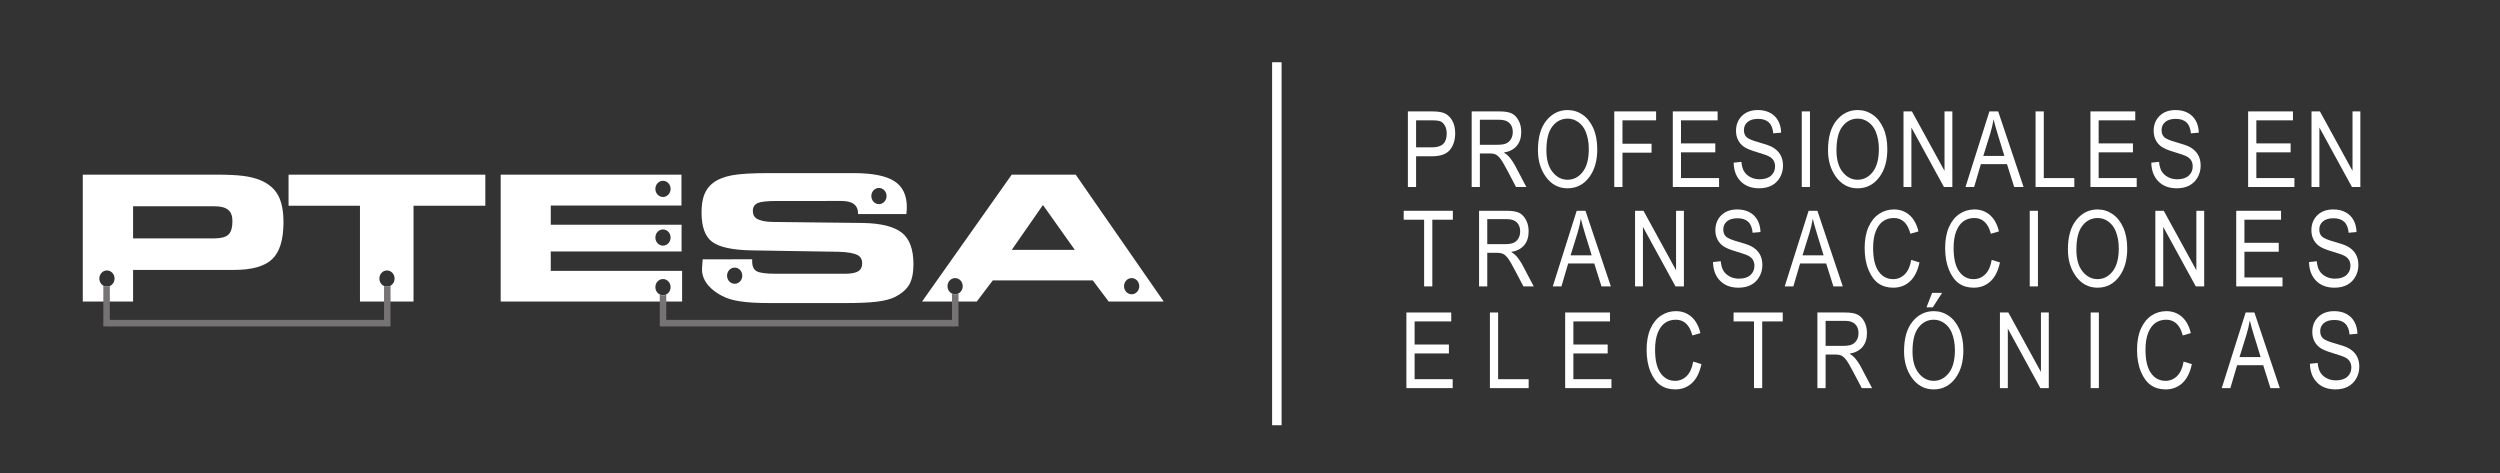 <?xml version="1.0" encoding="utf-8"?>
<!-- Generator: Adobe Illustrator 15.1.0, SVG Export Plug-In . SVG Version: 6.00 Build 0)  -->
<!DOCTYPE svg PUBLIC "-//W3C//DTD SVG 1.1//EN" "http://www.w3.org/Graphics/SVG/1.1/DTD/svg11.dtd">
<svg version="1.1" id="Capa_1" xmlns="http://www.w3.org/2000/svg" xmlns:xlink="http://www.w3.org/1999/xlink" x="0px" y="0px"
	 width="792px" height="150px" viewBox="0 0 792 150" enable-background="new 0 0 792 150" xml:space="preserve">
<rect x="0" y="0" width="792" height="150" fill="#333333" stroke="none"/>
<g>
	<g>
		<path fill-rule="evenodd" clip-rule="evenodd" fill="#FFFFFF" d="M67.9,65.346H42.159v10.173H67.9c2.123,0,3.614-0.396,4.46-1.197
			c0.847-0.802,1.276-2.23,1.276-4.276c0-1.64-0.453-2.829-1.359-3.575C71.371,65.724,69.904,65.346,67.9,65.346L67.9,65.346z
			 M358.505,88.098c1.334,0,2.414,1.148,2.414,2.564c0,1.417-1.08,2.566-2.414,2.566c-1.332,0-2.413-1.149-2.413-2.566
			C356.092,89.246,357.173,88.098,358.505,88.098L358.505,88.098z M33.88,85.68c1.333,0,2.414,1.149,2.414,2.565
			c0,1.417-1.081,2.565-2.414,2.565c-1.332,0-2.413-1.148-2.413-2.565C31.467,86.829,32.548,85.68,33.88,85.68L33.88,85.68z
			 M122.595,85.68c1.333,0,2.413,1.149,2.413,2.565c0,1.417-1.08,2.565-2.413,2.565c-1.332,0-2.413-1.148-2.413-2.565
			C120.182,86.829,121.263,85.68,122.595,85.68L122.595,85.68z M210.033,88.399c1.333,0,2.413,1.149,2.413,2.565
			c0,1.417-1.08,2.565-2.413,2.565c-1.332,0-2.412-1.148-2.412-2.565C207.621,89.549,208.701,88.399,210.033,88.399L210.033,88.399z
			 M210.033,72.687c1.333,0,2.413,1.148,2.413,2.565s-1.08,2.565-2.413,2.565c-1.332,0-2.412-1.148-2.412-2.565
			S208.701,72.687,210.033,72.687L210.033,72.687z M210.033,57.275c1.333,0,2.413,1.148,2.413,2.565s-1.08,2.565-2.413,2.565
			c-1.332,0-2.412-1.148-2.412-2.565S208.701,57.275,210.033,57.275L210.033,57.275z M278.45,59.542
			c1.333,0,2.413,1.148,2.413,2.565c0,1.416-1.08,2.565-2.413,2.565s-2.413-1.149-2.413-2.565
			C276.037,60.69,277.117,59.542,278.45,59.542L278.45,59.542z M232.744,84.773c1.332,0,2.414,1.148,2.414,2.564
			c0,1.417-1.082,2.566-2.414,2.566s-2.413-1.149-2.413-2.566C230.331,85.922,231.412,84.773,232.744,84.773L232.744,84.773z
			 M302.58,88.098c1.333,0,2.414,1.148,2.414,2.564c0,1.417-1.081,2.566-2.414,2.566c-1.332,0-2.412-1.149-2.412-2.566
			C300.167,89.246,301.248,88.098,302.58,88.098L302.58,88.098z M68.46,55.329c3.542,0,6.369,0.123,8.479,0.386
			c2.1,0.263,3.887,0.697,5.354,1.29c2.635,1.065,4.548,2.635,5.737,4.737c1.183,2.091,1.776,4.985,1.776,8.672
			c0,5.511-1.192,9.399-3.565,11.676s-6.393,3.418-12.046,3.418H42.159v10.018H26.225V55.329H68.46L68.46,55.329z M131.003,95.525
			h-16.965V65.18H91.414v-9.851h62.337v9.851h-22.747V95.525L131.003,95.525z M215.886,65.124h-41.405v6.082h41.445v8.45h-41.445
			v6.147h41.611v9.722h-57.474V55.329h57.268V65.124L215.886,65.124z M222.609,82.163l15.683-0.027v0.728
			c0,1.511,0.476,2.538,1.431,3.069c0.953,0.528,2.958,0.792,6.012,0.792h21.939c1.968,0,3.36-0.265,4.198-0.773
			c0.843-0.514,1.264-1.355,1.264-2.544c0-1.207-0.486-2.077-1.454-2.599c-0.965-0.52-3.037-0.999-6.237-1.051l-27.222-0.433
			c-6.25-0.1-10.467-1.066-12.666-2.756c-2.202-1.691-3.304-4.765-3.304-9.233c0-2.304,0.287-4.202,0.871-5.695
			c0.585-1.492,1.506-2.75,2.803-3.723c1.505-1.128,3.494-1.908,5.938-2.378c2.445-0.47,6.429-0.7,11.939-0.7h26.529
			c6.011,0,10.339,0.848,12.975,2.535c2.648,1.693,3.972,4.44,3.972,8.237c0,0.249-0.011,0.517-0.023,0.812
			c-0.011,0.286-0.048,0.755-0.119,1.4h-15.301v-0.166c0-1.327-0.44-2.325-1.313-2.994c-0.867-0.667-2.183-0.996-3.934-0.996H246.01
			c-3.054,0-5.069,0.231-6.047,0.7c-0.978,0.47-1.467,1.291-1.467,2.461c0,1.151,0.44,1.983,1.324,2.497
			c0.894,0.519,2.513,0.959,4.901,0.986l28.413,0.322c5.964,0.067,10.162,1.162,12.595,3.105c2.433,1.944,3.649,5.263,3.649,9.962
			c0,2.792-0.454,4.949-1.349,6.479c-0.894,1.529-2.408,2.838-4.519,3.916c-1.396,0.683-3.304,1.176-5.702,1.475
			c-2.396,0.3-5.868,0.442-10.41,0.442h-23.169c-8.682,0-12.505-0.754-15.449-2.258c-2.935-1.499-6.389-4.304-6.389-8.404
			c0-0.24,0.024-0.626,0.061-1.18C222.49,83.629,222.537,82.956,222.609,82.163L222.609,82.163z M320.518,79.168h19.989
			L330.406,64.94L320.518,79.168L320.518,79.168z M309.44,95.525h-17.329l28.407-40.196h20.264l27.884,40.196h-17.437l-5.033-6.69
			h-31.688L309.44,95.525L309.44,95.525z"/>
		<polygon fill-rule="evenodd" clip-rule="evenodd" fill="#9D9D9C" points="122.458,90.912 123.39,90.912 123.39,102.326 
			123.39,103.317 122.458,103.317 34.443,103.317 33.511,103.317 33.511,102.326 33.511,90.912 34.443,90.912 34.443,102.326 
			122.458,102.326 122.458,90.912 		"/>
		<polygon fill-rule="evenodd" clip-rule="evenodd" fill="#9D9D9C" points="301.995,93.679 302.926,93.679 302.926,102.326 
			302.926,103.317 301.995,103.317 210.481,103.317 209.548,103.317 209.548,102.326 209.548,93.679 210.481,93.679 
			210.481,102.326 301.995,102.326 301.995,93.679 		"/>
		<path fill-rule="evenodd" clip-rule="evenodd" fill="#757373" d="M37.151,101.325h84.193l0.32,0.003V90.62
			c0.288,0.129,0.604,0.201,0.937,0.201c0.404,0,0.784-0.105,1.119-0.292v12.855H32.737V90.51c0.34,0.194,0.729,0.307,1.143,0.307
			c0.324,0,0.632-0.069,0.913-0.191h0.001v10.703h2.357V101.325L37.151,101.325z"/>
		<path fill-rule="evenodd" clip-rule="evenodd" fill="#757373" d="M214.727,101.328h-2.386v-0.003v0.003h-0.952l-0.002,0.002
			h-0.317v-7.987c-0.313,0.159-0.664,0.248-1.035,0.248c-0.364,0-0.711-0.087-1.021-0.242v10.039h90.982l-0.002-0.003h3.66V92.989
			c-0.317,0.164-0.674,0.256-1.051,0.256c-0.359,0-0.699-0.084-1.007-0.235v8.318h-2.356v-0.003h-84.193l-0.003,0.003H214.727
			L214.727,101.328L214.727,101.328z M208.683,101.328v2.06h0.004L208.683,101.328L208.683,101.328z"/>
	</g>
	<g>
		<g>
			<path fill="#FFFFFF" d="M446.019,59.245V35.291h7.402c1.743,0,3.028,0.152,3.856,0.457c1.133,0.414,2.037,1.182,2.712,2.304
				c0.676,1.123,1.014,2.501,1.014,4.135c0,2.156-0.551,3.916-1.65,5.277c-1.101,1.362-3.002,2.042-5.703,2.042h-5.033v9.739
				H446.019z M448.616,46.68h5.083c1.601,0,2.771-0.362,3.513-1.087c0.74-0.724,1.111-1.815,1.111-3.275
				c0-0.948-0.184-1.76-0.547-2.436c-0.366-0.676-0.807-1.138-1.324-1.389c-0.518-0.25-1.452-0.375-2.803-0.375h-5.033V46.68z"/>
			<path fill="#FFFFFF" d="M466.227,59.245V35.291h8.71c1.819,0,3.162,0.223,4.028,0.669s1.576,1.189,2.132,2.229
				c0.557,1.039,0.834,2.245,0.834,3.617c0,1.807-0.472,3.271-1.414,4.393c-0.941,1.122-2.312,1.834-4.109,2.139
				c0.729,0.439,1.285,0.883,1.666,1.332c0.774,0.916,1.455,1.934,2.043,3.056l3.432,6.52h-3.268l-2.62-4.98
				c-1.016-1.948-1.781-3.262-2.297-3.938c-0.518-0.677-1.019-1.132-1.502-1.367c-0.484-0.234-1.162-0.352-2.032-0.352h-3.004
				v10.637H466.227z M468.825,45.863h5.589c1.22,0,2.146-0.147,2.778-0.441c0.631-0.295,1.132-0.757,1.502-1.39
				c0.371-0.631,0.556-1.366,0.556-2.206c0-1.208-0.354-2.159-1.061-2.851c-0.709-0.692-1.76-1.038-3.154-1.038h-6.21V45.863z"/>
			<path fill="#FFFFFF" d="M487.22,47.578c0-4.085,0.899-7.225,2.697-9.42c1.797-2.194,4.035-3.293,6.716-3.293
				c1.731,0,3.312,0.491,4.739,1.471c1.427,0.981,2.557,2.405,3.39,4.273c0.834,1.868,1.25,4.094,1.25,6.676
				c0,3.551-0.806,6.443-2.419,8.676c-1.775,2.462-4.101,3.693-6.977,3.693c-2.897,0-5.229-1.264-6.994-3.791
				C488.021,53.575,487.22,50.814,487.22,47.578z M489.9,47.619c0,2.955,0.65,5.248,1.952,6.878s2.884,2.445,4.748,2.445
				c1.905,0,3.505-0.823,4.795-2.471c1.291-1.646,1.937-4.066,1.937-7.261c0-2.061-0.332-3.903-0.997-5.527
				c-0.512-1.243-1.282-2.238-2.312-2.985c-1.029-0.746-2.154-1.12-3.374-1.12c-1.961,0-3.577,0.818-4.845,2.453
				C490.534,41.667,489.9,44.196,489.9,47.619z"/>
			<path fill="#FFFFFF" d="M511.399,59.245V35.291h13.253v2.827h-10.654v7.418h9.217v2.827h-9.217v10.882H511.399z"/>
			<path fill="#FFFFFF" d="M529.941,59.245V35.291h14.2v2.827H532.54v7.319h10.867v2.827H532.54v8.154h12.059v2.826H529.941z"/>
			<path fill="#FFFFFF" d="M549.22,51.533l2.451-0.262c0.13,1.318,0.427,2.345,0.89,3.081c0.464,0.734,1.125,1.325,1.986,1.772
				c0.86,0.446,1.83,0.669,2.908,0.669c1.547,0,2.748-0.377,3.604-1.132c0.854-0.756,1.282-1.737,1.282-2.944
				c0-0.706-0.154-1.323-0.465-1.851c-0.311-0.526-0.779-0.959-1.406-1.296c-0.626-0.338-1.979-0.813-4.061-1.43
				c-1.852-0.55-3.17-1.103-3.954-1.658s-1.395-1.261-1.83-2.116c-0.436-0.854-0.654-1.821-0.654-2.899
				c0-1.939,0.627-3.524,1.879-4.755c1.253-1.231,2.942-1.848,5.066-1.848c1.46,0,2.737,0.289,3.832,0.866
				c1.095,0.578,1.944,1.405,2.548,2.483c0.605,1.079,0.93,2.349,0.973,3.808l-2.499,0.229c-0.131-1.559-0.597-2.713-1.397-3.465
				c-0.801-0.751-1.926-1.127-3.374-1.127c-1.471,0-2.594,0.33-3.366,0.988c-0.774,0.659-1.16,1.512-1.16,2.557
				c0,0.97,0.282,1.722,0.85,2.255c0.566,0.533,1.841,1.074,3.822,1.621c1.938,0.537,3.299,1.002,4.083,1.396
				c1.197,0.612,2.103,1.417,2.714,2.413c0.611,0.995,0.917,2.185,0.917,3.566c0,1.371-0.321,2.62-0.964,3.746
				s-1.518,1.983-2.623,2.57c-1.105,0.588-2.438,0.882-3.995,0.882c-2.429,0-4.366-0.729-5.81-2.189S549.274,54.027,549.22,51.533z"
				/>
			<path fill="#FFFFFF" d="M570.801,59.245V35.291h2.598v23.954H570.801z"/>
			<path fill="#FFFFFF" d="M579.114,47.578c0-4.085,0.898-7.225,2.695-9.42c1.798-2.194,4.036-3.293,6.717-3.293
				c1.732,0,3.312,0.491,4.738,1.471c1.427,0.981,2.558,2.405,3.391,4.273s1.25,4.094,1.25,6.676c0,3.551-0.807,6.443-2.418,8.676
				c-1.776,2.462-4.102,3.693-6.978,3.693c-2.897,0-5.229-1.264-6.994-3.791C579.915,53.575,579.114,50.814,579.114,47.578z
				 M581.794,47.619c0,2.955,0.651,5.248,1.952,6.878c1.303,1.63,2.885,2.445,4.747,2.445c1.906,0,3.505-0.823,4.796-2.471
				c1.291-1.646,1.937-4.066,1.937-7.261c0-2.061-0.333-3.903-0.997-5.527c-0.512-1.243-1.283-2.238-2.312-2.985
				c-1.029-0.746-2.154-1.12-3.375-1.12c-1.961,0-3.575,0.818-4.845,2.453C582.429,41.667,581.794,44.196,581.794,47.619z"/>
			<path fill="#FFFFFF" d="M603.031,59.245V35.291h2.664l10.327,18.845V35.291h2.483v23.954h-2.663l-10.311-18.848v18.848H603.031z"
				/>
			<path fill="#FFFFFF" d="M622.669,59.245l7.575-23.954h2.78l8.044,23.954h-2.974l-2.286-7.255h-8.264l-2.136,7.255H622.669z
				 M628.305,49.409h6.691l-2.042-6.635c-0.631-2.036-1.094-3.693-1.388-4.967c-0.254,1.535-0.612,3.061-1.076,4.574L628.305,49.409
				z"/>
			<path fill="#FFFFFF" d="M644.872,59.245V35.291h2.598v21.128h9.673v2.826H644.872z"/>
			<path fill="#FFFFFF" d="M662.253,59.245V35.291h14.199v2.827h-11.602v7.319h10.867v2.827h-10.867v8.154h12.06v2.826H662.253z"/>
			<path fill="#FFFFFF" d="M681.53,51.533l2.451-0.262c0.131,1.318,0.428,2.345,0.891,3.081c0.463,0.734,1.125,1.325,1.985,1.772
				c0.86,0.446,1.83,0.669,2.908,0.669c1.547,0,2.748-0.377,3.603-1.132c0.855-0.756,1.283-1.737,1.283-2.944
				c0-0.706-0.154-1.323-0.466-1.851c-0.31-0.526-0.778-0.959-1.404-1.296c-0.628-0.338-1.98-0.813-4.062-1.43
				c-1.852-0.55-3.17-1.103-3.954-1.658s-1.396-1.261-1.83-2.116c-0.436-0.854-0.653-1.821-0.653-2.899
				c0-1.939,0.626-3.524,1.879-4.755c1.252-1.231,2.941-1.848,5.065-1.848c1.46,0,2.737,0.289,3.832,0.866
				c1.095,0.578,1.944,1.405,2.549,2.483c0.604,1.079,0.929,2.349,0.972,3.808l-2.499,0.229c-0.131-1.559-0.597-2.713-1.397-3.465
				c-0.801-0.751-1.926-1.127-3.374-1.127c-1.471,0-2.593,0.33-3.366,0.988c-0.774,0.659-1.16,1.512-1.16,2.557
				c0,0.97,0.283,1.722,0.85,2.255s1.841,1.074,3.822,1.621c1.938,0.537,3.299,1.002,4.083,1.396
				c1.198,0.612,2.103,1.417,2.714,2.413c0.611,0.995,0.918,2.185,0.918,3.566c0,1.371-0.322,2.62-0.965,3.746
				s-1.517,1.983-2.623,2.57c-1.105,0.588-2.438,0.882-3.995,0.882c-2.429,0-4.366-0.729-5.81-2.189
				C682.334,56.005,681.585,54.027,681.53,51.533z"/>
			<path fill="#FFFFFF" d="M712.209,59.245V35.291h14.2v2.827h-11.602v7.319h10.866v2.827h-10.866v8.154h12.059v2.826H712.209z"/>
			<path fill="#FFFFFF" d="M732.286,59.245V35.291h2.664l10.328,18.845V35.291h2.483v23.954h-2.663l-10.312-18.848v18.848H732.286z"
				/>
		</g>
		<g>
			<path fill="#FFFFFF" d="M451.162,90.731V69.603h-6.471v-2.826h15.572v2.826h-6.503v21.129H451.162z"/>
			<path fill="#FFFFFF" d="M468.567,90.731V66.776h8.709c1.819,0,3.163,0.224,4.029,0.67s1.576,1.189,2.131,2.229
				c0.557,1.039,0.835,2.245,0.835,3.617c0,1.807-0.472,3.271-1.414,4.393c-0.943,1.121-2.313,1.834-4.11,2.139
				c0.73,0.439,1.286,0.883,1.667,1.332c0.773,0.915,1.454,1.934,2.043,3.056l3.431,6.52h-3.268l-2.619-4.98
				c-1.016-1.949-1.781-3.262-2.299-3.938c-0.517-0.676-1.018-1.132-1.501-1.366c-0.484-0.234-1.162-0.353-2.032-0.353h-3.004
				v10.638H468.567z M471.165,77.349h5.589c1.22,0,2.146-0.147,2.777-0.441c0.632-0.294,1.134-0.757,1.504-1.389
				s0.556-1.366,0.556-2.206c0-1.209-0.354-2.159-1.062-2.852c-0.71-0.691-1.761-1.037-3.154-1.037h-6.21V77.349z"/>
			<path fill="#FFFFFF" d="M491.921,90.731l7.575-23.955h2.779l8.044,23.955h-2.974l-2.285-7.256h-8.264l-2.136,7.256H491.921z
				 M497.556,80.895h6.692l-2.042-6.634c-0.632-2.037-1.094-3.693-1.389-4.968c-0.253,1.536-0.612,3.062-1.075,4.575L497.556,80.895
				z"/>
			<path fill="#FFFFFF" d="M517.986,90.731V66.776h2.663l10.327,18.845V66.776h2.484v23.955h-2.663l-10.312-18.849v18.849H517.986z"
				/>
			<path fill="#FFFFFF" d="M542.68,83.019l2.451-0.261c0.13,1.317,0.427,2.345,0.89,3.08c0.464,0.735,1.125,1.326,1.985,1.773
				c0.861,0.445,1.831,0.669,2.909,0.669c1.547,0,2.748-0.377,3.604-1.133c0.854-0.756,1.282-1.736,1.282-2.943
				c0-0.706-0.155-1.323-0.466-1.851s-0.778-0.959-1.405-1.297c-0.627-0.337-1.979-0.813-4.061-1.429
				c-1.853-0.55-3.17-1.103-3.954-1.658s-1.395-1.261-1.83-2.116s-0.654-1.821-0.654-2.899c0-1.939,0.627-3.524,1.879-4.756
				c1.253-1.23,2.942-1.847,5.066-1.847c1.459,0,2.737,0.289,3.832,0.867c1.095,0.577,1.944,1.404,2.548,2.482
				c0.605,1.078,0.93,2.349,0.973,3.808l-2.499,0.229c-0.131-1.559-0.598-2.713-1.397-3.465c-0.801-0.752-1.926-1.128-3.374-1.128
				c-1.472,0-2.594,0.331-3.366,0.989c-0.774,0.658-1.161,1.511-1.161,2.557c0,0.97,0.283,1.721,0.851,2.254
				c0.566,0.534,1.841,1.075,3.822,1.622c1.938,0.537,3.299,1.002,4.083,1.396c1.197,0.612,2.103,1.417,2.713,2.412
				c0.612,0.996,0.918,2.185,0.918,3.566c0,1.371-0.321,2.62-0.964,3.746c-0.643,1.127-1.518,1.983-2.623,2.571
				c-1.105,0.587-2.438,0.882-3.995,0.882c-2.43,0-4.366-0.73-5.81-2.189C543.482,87.491,542.733,85.514,542.68,83.019z"/>
			<path fill="#FFFFFF" d="M565.396,90.731l7.575-23.955h2.779l8.044,23.955h-2.974l-2.285-7.256h-8.264l-2.136,7.256H565.396z
				 M571.031,80.895h6.691l-2.041-6.634c-0.632-2.037-1.095-3.693-1.39-4.968c-0.253,1.536-0.612,3.062-1.075,4.575L571.031,80.895z
				"/>
			<path fill="#FFFFFF" d="M605.48,82.333l2.614,0.801c-0.577,2.69-1.588,4.698-3.03,6.021c-1.443,1.323-3.2,1.985-5.27,1.985
				c-1.82,0-3.375-0.444-4.666-1.333c-1.29-0.889-2.347-2.313-3.169-4.275c-0.823-1.962-1.234-4.278-1.234-6.949
				c0-2.639,0.411-4.87,1.234-6.696s1.938-3.205,3.346-4.137c1.405-0.932,2.977-1.398,4.71-1.398c1.897,0,3.527,0.59,4.891,1.77
				c1.363,1.179,2.317,2.909,2.862,5.191l-2.549,0.736c-0.873-3.323-2.624-4.984-5.253-4.984c-1.31,0-2.443,0.336-3.403,1.005
				c-0.961,0.672-1.727,1.716-2.299,3.133s-0.86,3.211-0.86,5.381c0,3.281,0.578,5.743,1.733,7.384
				c1.154,1.641,2.69,2.46,4.607,2.46c1.416,0,2.64-0.503,3.669-1.511C604.443,85.909,605.132,84.381,605.48,82.333z"/>
			<path fill="#FFFFFF" d="M630.976,82.333l2.613,0.801c-0.578,2.69-1.588,4.698-3.031,6.021s-3.2,1.985-5.271,1.985
				c-1.818,0-3.373-0.444-4.664-1.333s-2.348-2.313-3.171-4.275c-0.822-1.962-1.233-4.278-1.233-6.949
				c0-2.639,0.412-4.87,1.235-6.696s1.938-3.205,3.345-4.137c1.406-0.932,2.977-1.398,4.71-1.398c1.898,0,3.528,0.59,4.891,1.77
				c1.363,1.179,2.317,2.909,2.862,5.191l-2.549,0.736c-0.873-3.323-2.623-4.984-5.252-4.984c-1.31,0-2.444,0.336-3.404,1.005
				c-0.959,0.672-1.727,1.716-2.299,3.133c-0.573,1.417-0.858,3.211-0.858,5.381c0,3.281,0.577,5.743,1.732,7.384
				c1.154,1.641,2.689,2.46,4.607,2.46c1.416,0,2.639-0.503,3.669-1.511C629.937,85.909,630.626,84.381,630.976,82.333z"/>
			<path fill="#FFFFFF" d="M643.02,90.731V66.776h2.599v23.955H643.02z"/>
			<path fill="#FFFFFF" d="M655.114,79.064c0-4.085,0.899-7.226,2.697-9.42c1.797-2.195,4.035-3.293,6.715-3.293
				c1.732,0,3.312,0.49,4.739,1.471c1.428,0.98,2.557,2.405,3.391,4.273c0.833,1.868,1.25,4.093,1.25,6.675
				c0,3.551-0.806,6.444-2.419,8.677c-1.775,2.462-4.101,3.693-6.977,3.693c-2.898,0-5.229-1.265-6.993-3.791
				C655.915,85.062,655.114,82.3,655.114,79.064z M657.795,79.105c0,2.955,0.65,5.248,1.952,6.877
				c1.302,1.63,2.884,2.444,4.748,2.444c1.905,0,3.504-0.822,4.795-2.469s1.938-4.066,1.938-7.262c0-2.06-0.333-3.902-0.998-5.527
				c-0.512-1.243-1.282-2.237-2.312-2.984c-1.03-0.746-2.154-1.12-3.375-1.12c-1.96,0-3.576,0.818-4.845,2.453
				C658.429,73.153,657.795,75.683,657.795,79.105z"/>
			<path fill="#FFFFFF" d="M682.814,90.731V66.776h2.663l10.328,18.845V66.776h2.482v23.955h-2.663l-10.311-18.849v18.849H682.814z"
				/>
			<path fill="#FFFFFF" d="M708.438,90.731V66.776h14.2v2.826h-11.603v7.321h10.867v2.827h-10.867v8.154h12.061v2.826H708.438z"/>
			<path fill="#FFFFFF" d="M731.498,83.019l2.451-0.261c0.131,1.317,0.427,2.345,0.89,3.08c0.464,0.735,1.125,1.326,1.986,1.773
				c0.86,0.445,1.83,0.669,2.908,0.669c1.547,0,2.748-0.377,3.603-1.133c0.855-0.756,1.283-1.736,1.283-2.943
				c0-0.706-0.155-1.323-0.466-1.851c-0.31-0.527-0.778-0.959-1.404-1.297c-0.628-0.337-1.981-0.813-4.062-1.429
				c-1.852-0.55-3.17-1.103-3.954-1.658s-1.396-1.261-1.831-2.116s-0.653-1.821-0.653-2.899c0-1.939,0.627-3.524,1.879-4.756
				c1.253-1.23,2.941-1.847,5.066-1.847c1.46,0,2.736,0.289,3.832,0.867c1.095,0.577,1.943,1.404,2.549,2.482
				c0.604,1.078,0.928,2.349,0.972,3.808l-2.5,0.229c-0.13-1.559-0.596-2.713-1.396-3.465s-1.926-1.128-3.374-1.128
				c-1.471,0-2.593,0.331-3.366,0.989c-0.774,0.658-1.16,1.511-1.16,2.557c0,0.97,0.282,1.721,0.85,2.254
				c0.565,0.534,1.84,1.075,3.822,1.622c1.938,0.537,3.299,1.002,4.083,1.396c1.197,0.612,2.102,1.417,2.714,2.412
				c0.611,0.996,0.917,2.185,0.917,3.566c0,1.371-0.321,2.62-0.964,3.746c-0.644,1.127-1.517,1.983-2.623,2.571
				c-1.105,0.587-2.438,0.882-3.995,0.882c-2.429,0-4.366-0.73-5.81-2.189C732.301,87.491,731.552,85.514,731.498,83.019z"/>
		</g>
		<g>
			<path fill="#FFFFFF" d="M445.55,122.953V98.999h14.2v2.826h-11.602v7.32h10.866v2.827h-10.866v8.154h12.06v2.826H445.55z"/>
			<path fill="#FFFFFF" d="M472.005,122.953V98.999h2.599v21.128h9.674v2.826H472.005z"/>
			<path fill="#FFFFFF" d="M495.846,122.953V98.999h14.2v2.826h-11.602v7.32h10.866v2.827h-10.866v8.154h12.059v2.826H495.846z"/>
			<path fill="#FFFFFF" d="M536.403,114.555l2.614,0.801c-0.577,2.69-1.588,4.698-3.031,6.021s-3.2,1.985-5.27,1.985
				c-1.819,0-3.374-0.444-4.665-1.333s-2.349-2.312-3.17-4.275c-0.823-1.962-1.234-4.278-1.234-6.949
				c0-2.638,0.412-4.87,1.234-6.696c0.823-1.825,1.939-3.205,3.346-4.137s2.977-1.398,4.711-1.398c1.896,0,3.527,0.59,4.891,1.77
				c1.362,1.18,2.316,2.91,2.861,5.191l-2.549,0.736c-0.873-3.323-2.624-4.984-5.253-4.984c-1.309,0-2.442,0.336-3.403,1.006
				c-0.96,0.671-1.726,1.715-2.299,3.132c-0.573,1.418-0.859,3.211-0.859,5.381c0,3.281,0.578,5.743,1.732,7.384
				s2.69,2.461,4.607,2.461c1.417,0,2.641-0.504,3.669-1.512C535.365,118.131,536.054,116.603,536.403,114.555z"/>
			<path fill="#FFFFFF" d="M555.668,122.953v-21.128h-6.471v-2.826h15.572v2.826h-6.503v21.128H555.668z"/>
			<path fill="#FFFFFF" d="M575.75,122.953V98.999h8.71c1.819,0,3.163,0.223,4.028,0.669c0.866,0.446,1.577,1.189,2.133,2.229
				c0.556,1.039,0.833,2.245,0.833,3.617c0,1.808-0.472,3.271-1.413,4.393c-0.943,1.122-2.312,1.834-4.11,2.139
				c0.73,0.439,1.286,0.883,1.667,1.332c0.773,0.915,1.454,1.935,2.042,3.056l3.432,6.52h-3.268l-2.62-4.98
				c-1.016-1.948-1.78-3.262-2.297-3.938c-0.518-0.676-1.019-1.132-1.502-1.366c-0.484-0.234-1.161-0.352-2.032-0.352h-3.004v10.637
				H575.75z M578.349,109.571h5.589c1.22,0,2.146-0.147,2.777-0.441c0.632-0.295,1.133-0.757,1.503-1.39
				c0.371-0.632,0.556-1.366,0.556-2.206c0-1.208-0.354-2.159-1.061-2.851c-0.71-0.692-1.761-1.038-3.154-1.038h-6.21V109.571z"/>
			<path fill="#FFFFFF" d="M603.202,111.287c0-4.086,0.9-7.226,2.697-9.421c1.797-2.194,4.035-3.293,6.716-3.293
				c1.732,0,3.312,0.491,4.739,1.471c1.427,0.981,2.557,2.405,3.39,4.273c0.834,1.868,1.25,4.094,1.25,6.676
				c0,3.551-0.807,6.443-2.419,8.676c-1.775,2.462-4.1,3.693-6.977,3.693c-2.897,0-5.229-1.264-6.994-3.791
				C604.004,117.283,603.202,114.522,603.202,111.287z M605.883,111.327c0,2.955,0.65,5.248,1.952,6.878s2.884,2.444,4.747,2.444
				c1.906,0,3.505-0.822,4.796-2.47c1.291-1.646,1.938-4.066,1.938-7.261c0-2.061-0.333-3.903-0.998-5.527
				c-0.512-1.243-1.282-2.238-2.312-2.985c-1.029-0.746-2.154-1.12-3.374-1.12c-1.961,0-3.576,0.818-4.845,2.453
				C606.518,105.375,605.883,107.904,605.883,111.327z M610.311,97.364l1.782-4.575h3.153l-2.941,4.575H610.311z"/>
			<path fill="#FFFFFF" d="M633.579,122.953V98.999h2.664l10.327,18.845V98.999h2.483v23.954h-2.663l-10.311-18.849v18.849H633.579z
				"/>
			<path fill="#FFFFFF" d="M662.322,122.953V98.999h2.599v23.954H662.322z"/>
			<path fill="#FFFFFF" d="M691.769,114.555l2.613,0.801c-0.577,2.69-1.587,4.698-3.03,6.021s-3.2,1.985-5.27,1.985
				c-1.82,0-3.375-0.444-4.665-1.333c-1.291-0.889-2.348-2.312-3.17-4.275c-0.823-1.962-1.233-4.278-1.233-6.949
				c0-2.638,0.41-4.87,1.234-6.696c0.823-1.825,1.938-3.205,3.345-4.137c1.406-0.932,2.977-1.398,4.71-1.398
				c1.897,0,3.527,0.59,4.891,1.77s2.317,2.91,2.862,5.191l-2.549,0.736c-0.873-3.323-2.624-4.984-5.253-4.984
				c-1.309,0-2.443,0.336-3.403,1.006c-0.961,0.671-1.727,1.715-2.299,3.132c-0.572,1.418-0.859,3.211-0.859,5.381
				c0,3.281,0.578,5.743,1.732,7.384s2.69,2.461,4.608,2.461c1.415,0,2.639-0.504,3.668-1.512
				C690.731,118.131,691.42,116.603,691.769,114.555z"/>
			<path fill="#FFFFFF" d="M703.844,122.953l7.576-23.954h2.778l8.045,23.954h-2.975l-2.284-7.255h-8.265l-2.136,7.255H703.844z
				 M709.479,113.117h6.691l-2.042-6.635c-0.631-2.037-1.094-3.693-1.388-4.968c-0.254,1.536-0.612,3.062-1.076,4.575
				L709.479,113.117z"/>
			<path fill="#FFFFFF" d="M731.786,115.24l2.451-0.261c0.13,1.318,0.427,2.345,0.891,3.08c0.462,0.735,1.124,1.326,1.984,1.773
				c0.861,0.446,1.831,0.669,2.909,0.669c1.547,0,2.748-0.377,3.604-1.133c0.854-0.755,1.282-1.736,1.282-2.943
				c0-0.706-0.155-1.323-0.465-1.851c-0.311-0.526-0.779-0.959-1.405-1.296c-0.627-0.338-1.981-0.813-4.062-1.43
				c-1.852-0.55-3.17-1.103-3.954-1.658s-1.395-1.261-1.83-2.116c-0.437-0.855-0.653-1.821-0.653-2.899
				c0-1.939,0.626-3.524,1.879-4.756c1.252-1.23,2.94-1.847,5.065-1.847c1.46,0,2.736,0.289,3.832,0.867
				c1.095,0.577,1.944,1.404,2.549,2.482c0.604,1.079,0.929,2.349,0.972,3.809l-2.5,0.229c-0.13-1.559-0.596-2.713-1.396-3.465
				c-0.801-0.751-1.926-1.127-3.375-1.127c-1.47,0-2.593,0.33-3.365,0.988c-0.774,0.659-1.16,1.511-1.16,2.557
				c0,0.97,0.282,1.722,0.851,2.255c0.564,0.533,1.839,1.074,3.821,1.621c1.938,0.537,3.299,1.002,4.083,1.396
				c1.197,0.612,2.103,1.417,2.714,2.413c0.61,0.995,0.917,2.184,0.917,3.566c0,1.37-0.321,2.62-0.965,3.745
				c-0.643,1.127-1.517,1.983-2.622,2.571s-2.438,0.882-3.996,0.882c-2.428,0-4.365-0.73-5.809-2.189
				C732.589,119.713,731.841,117.735,731.786,115.24z"/>
		</g>
	</g>
	<line fill="none" stroke="#FFFFFF" stroke-width="3" stroke-miterlimit="10" x1="404.505" y1="19.716" x2="404.505" y2="134.716"/>
</g>
</svg>
